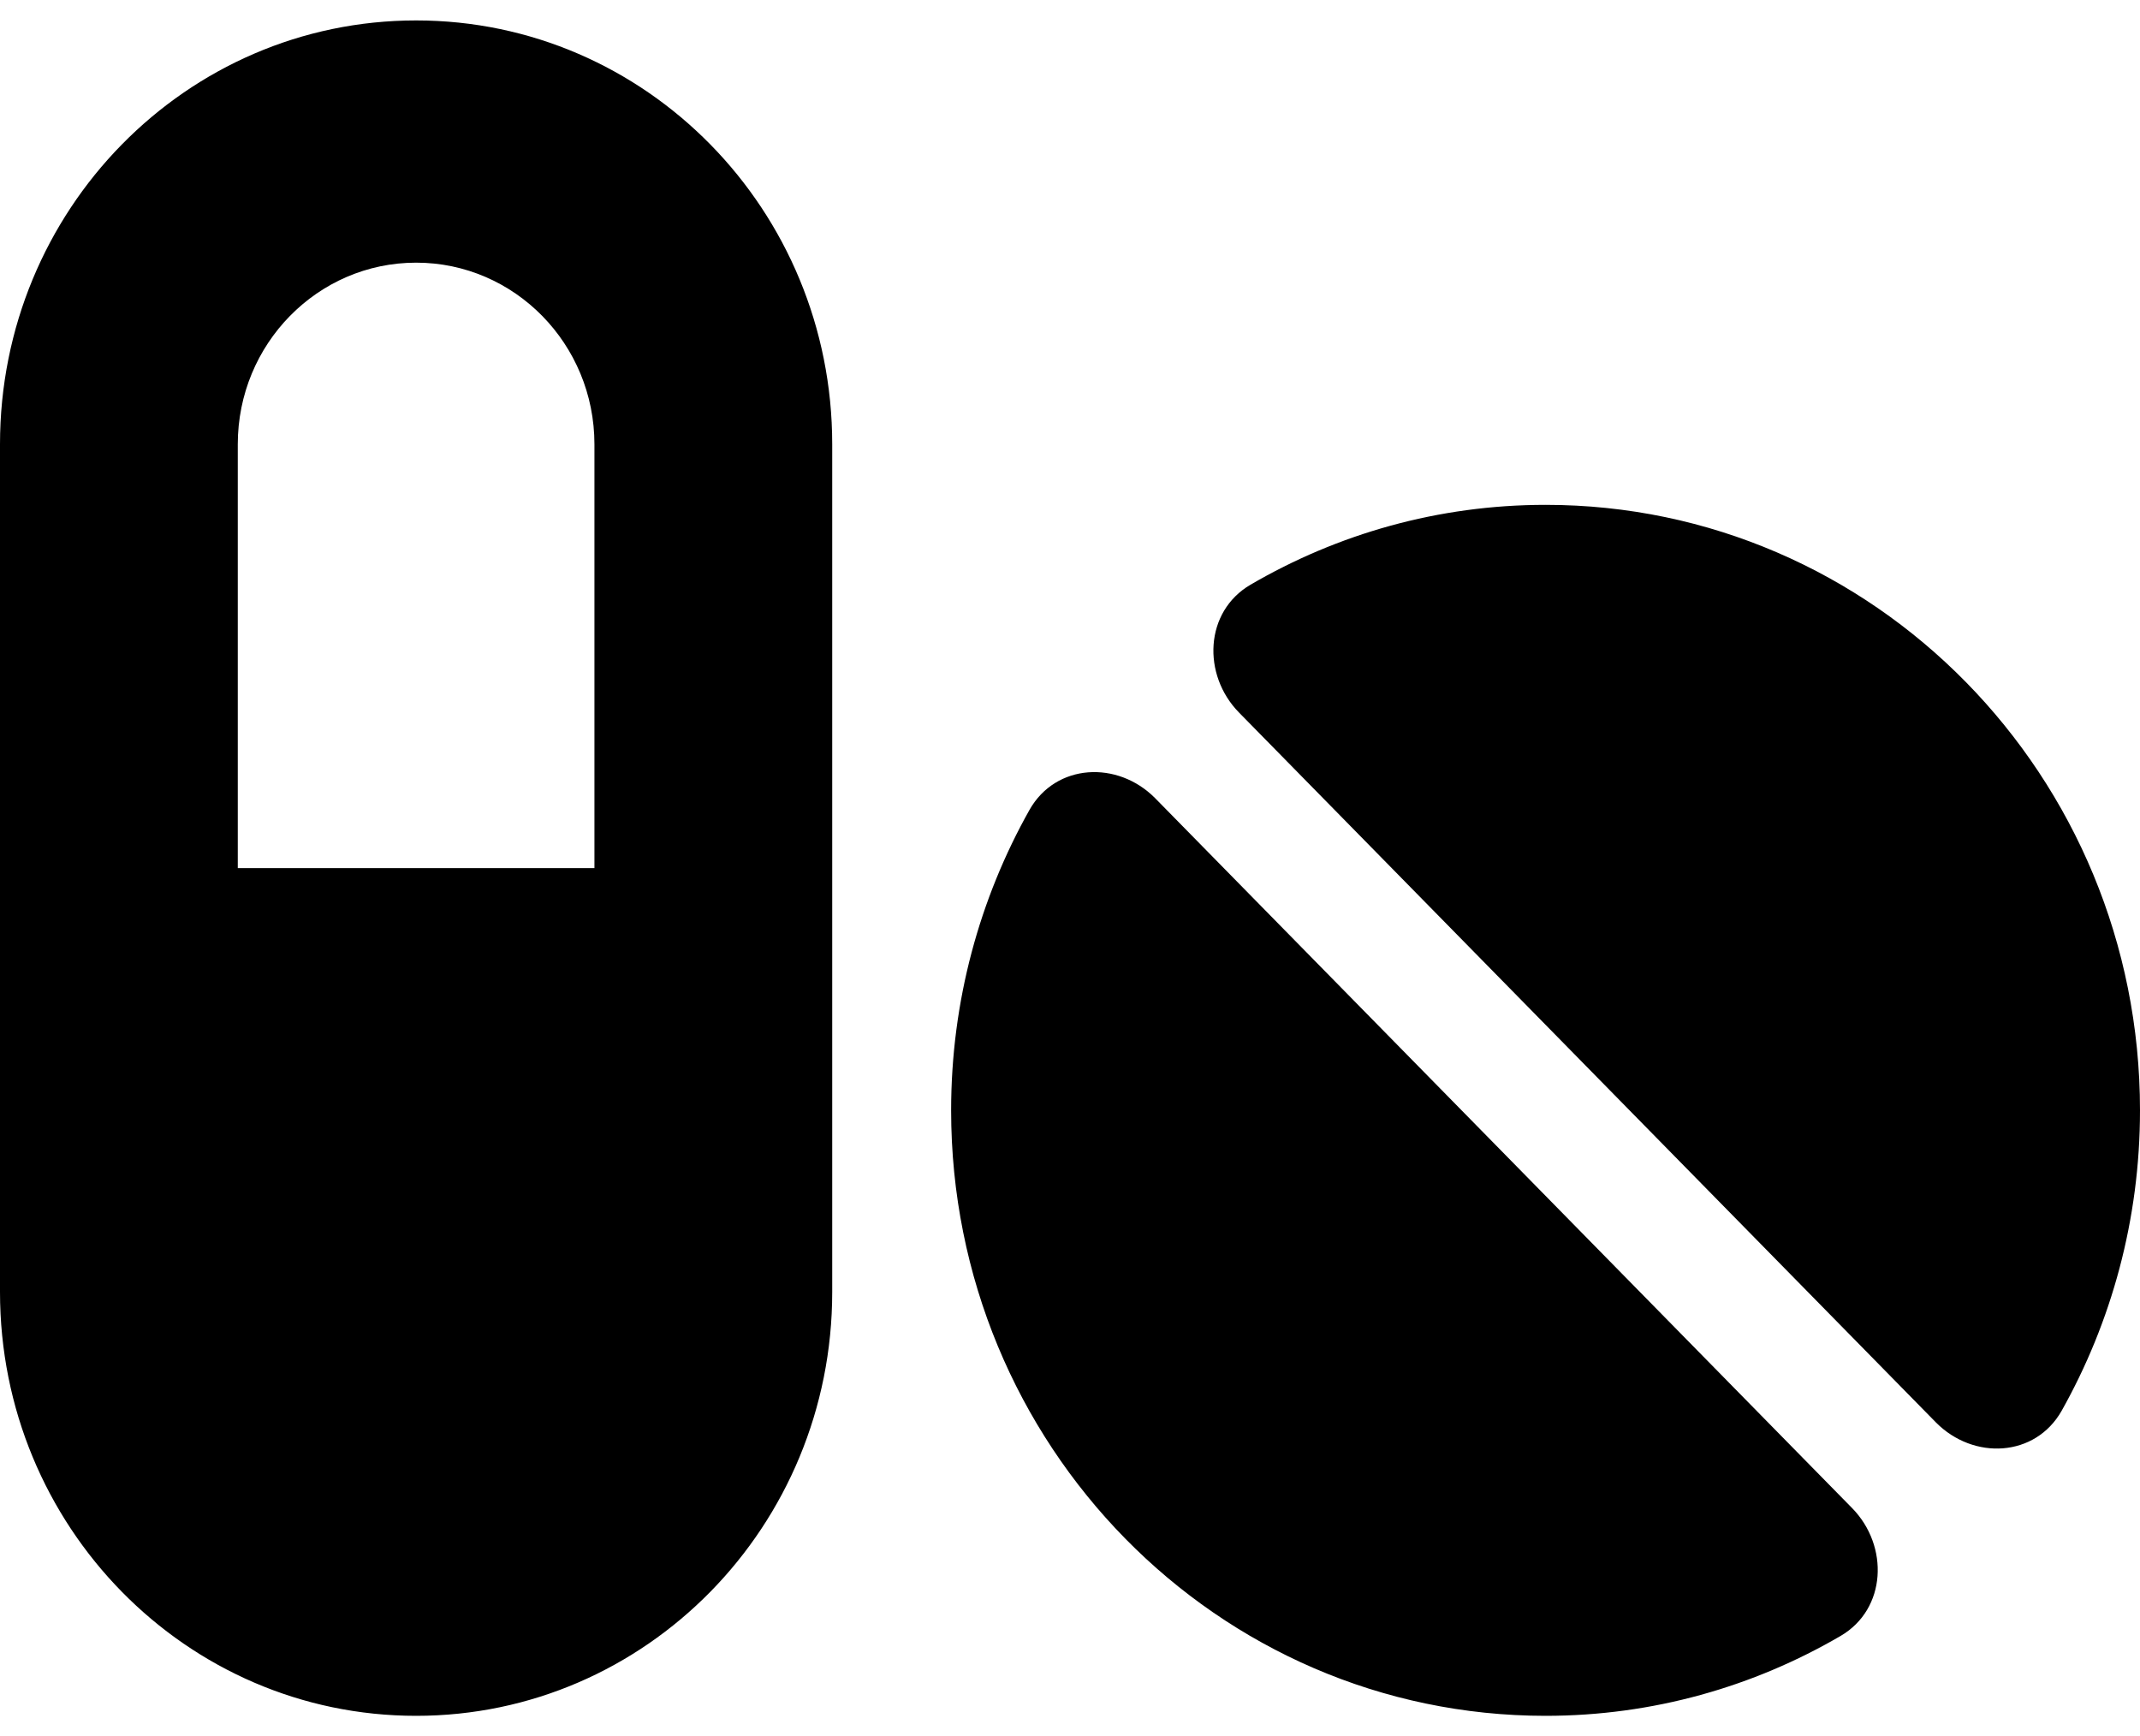 <svg width="53" height="43" viewBox="0 0 53 43" xmlns="http://www.w3.org/2000/svg">
<path d="M10.306 6.505C7.867 6.505 5.889 8.52 5.889 11.003V21.5H14.722V11.003C14.722 8.52 12.744 6.505 10.306 6.505ZM0 11.003C0 5.202 4.61 0.506 10.306 0.506C16.001 0.506 20.611 5.202 20.611 11.003V31.997C20.611 37.798 16.001 42.494 10.306 42.494C4.61 42.494 0 37.798 0 31.997V11.003ZM51.059 34.94C50.405 36.093 48.878 36.167 47.948 35.23L30.687 17.648C29.767 16.711 29.831 15.146 30.972 14.48C33.125 13.224 35.619 12.503 38.278 12.503C46.412 12.503 53 19.213 53 27.498C53 30.207 52.291 32.747 51.059 34.94ZM45.584 40.516C43.431 41.772 40.937 42.494 38.278 42.494C30.144 42.494 23.556 35.783 23.556 27.498C23.556 24.79 24.264 22.25 25.497 20.057C26.15 18.904 27.678 18.829 28.607 19.766L45.869 37.348C46.789 38.286 46.725 39.851 45.584 40.516Z"/>
</svg>
